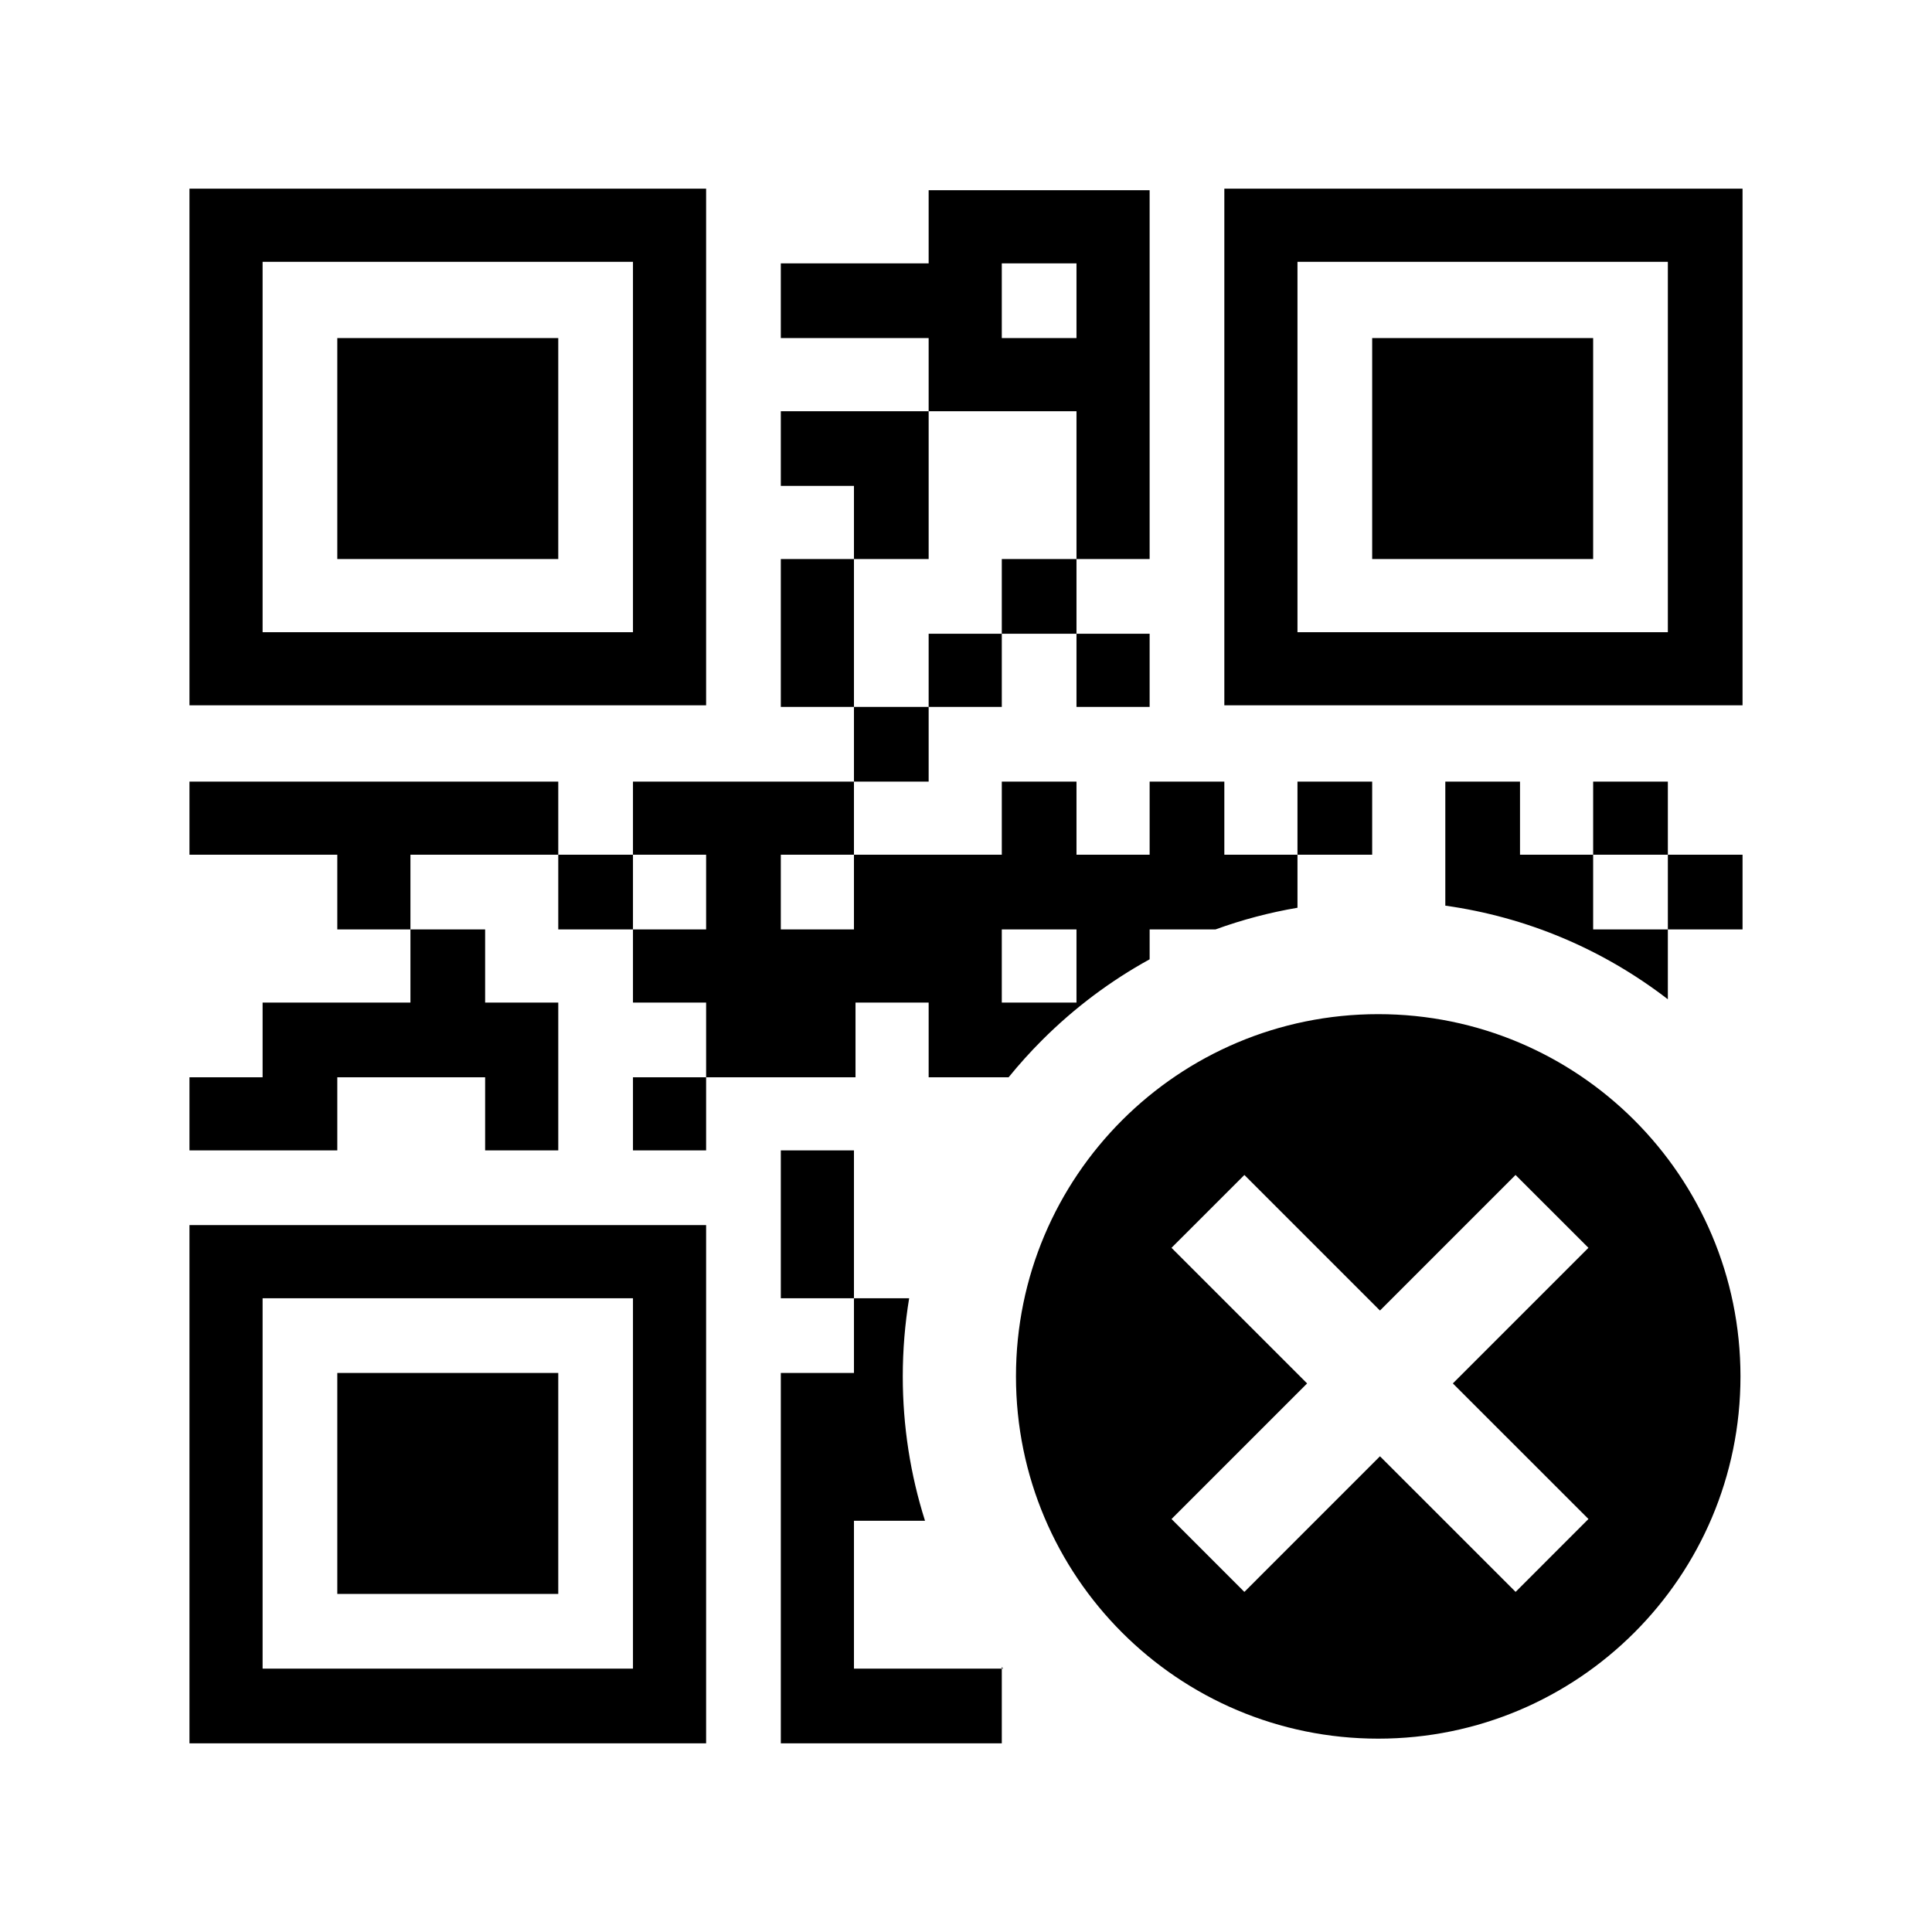 <?xml version="1.0" encoding="utf-8"?>

<!-- License Agreement at http://iconmonstr.com/license/ -->

<!DOCTYPE svg PUBLIC "-//W3C//DTD SVG 1.1//EN" "http://www.w3.org/Graphics/SVG/1.1/DTD/svg11.dtd">
<svg version="1.1" xmlns="http://www.w3.org/2000/svg" xmlns:xlink="http://www.w3.org/1999/xlink" x="0px" y="0px"
	 width="512px" height="512px" viewBox="0 0 512 512" enable-background="new 0 0 512 512" xml:space="preserve">
<path id="qr-code-5-icon" d="M89.385,363.846h58.562v58.562H89.385V363.846z M108.769,265.691v-19.383h19.796v19.383h19.383v39.18
	h-19.383v-19.384h-39.18v19.384H50.206v-19.384H69.59v-19.796H108.769z M167.744,285.487h19.383v19.384h-19.383V285.487z
	 M50.206,462h136.921V324.667H50.206V462z M69.59,344.05h98.154v98.154H69.59V344.05z M187.127,50H50.206v136.921h136.921V50z
	 M167.744,167.538H69.59V69.383h98.154V167.538z M422.202,148.154H363.64V89.592h58.562V148.154z M441.998,226.513h-19.796v-19.384
	h19.796V226.513z M461.794,50H324.461v136.921h137.333V50z M441.998,167.538h-98.154V69.383h98.154V167.538z M147.947,148.154
	H89.385V89.592h58.562V148.154z M441.998,246.309v-19.796h19.796v19.796H441.998z M402.818,207.129v19.384h19.384v19.796h19.796
	v18.511c-17.235-13.292-37.444-21.792-58.975-24.814v-32.876H402.818z M147.947,207.129v19.384h-39.179v19.796H89.385v-19.796
	H50.206v-19.384H147.947z M246.102,207.129h-19.795v-19.795h19.795V207.129z M226.719,265.691h19.383v19.796h21.193
	c2.763-3.4,5.712-6.682,8.853-9.822c8.577-8.577,18.177-15.756,28.518-21.442v-7.914h17.447c7.026-2.555,14.293-4.48,21.731-5.746
	v-14.05h-19.383v-19.384h-19.796v19.384h-19.384v-19.384h-19.796v19.384h-39.179v19.796h-19.384v-19.796h19.384v-19.384h-58.562
	v19.384h19.383v19.796h-19.383v19.383h19.383v19.796h39.592V265.691z M265.485,246.309h19.796v19.383h-19.796V246.309z
	 M265.829,442.204h-0.344v-0.448C265.601,441.905,265.713,442.056,265.829,442.204z M246.102,148.154h-19.795v-19.383h-19.384
	v-19.796h39.179V148.154z M226.307,304.871v39.179h-19.384v-39.179H226.307z M226.307,442.204h39.179V462h-58.562v-98.154h19.384
	V344.05h14.628c-1.115,6.782-1.691,13.702-1.691,20.711c0,13.182,2.02,26.051,5.896,38.265h-18.832V442.204z M363.64,226.513
	h-19.796v-19.384h19.796V226.513z M285.281,187.333V167.95h19.384v19.383H285.281z M285.281,148.154h19.384V50.413h-58.563v19.383
	h-39.179v19.796h39.179v19.383h39.18V148.154z M265.485,89.592V69.796h19.796v19.796H265.485z M167.744,226.513v19.796h-19.797
	v-19.796H167.744z M226.307,148.154v39.179h-19.384v-39.179H226.307z M246.102,167.95h19.384v19.383h-19.384V167.95z
	 M265.485,148.154h19.796v19.796h-19.796V148.154z M365.243,268.761c-53.02,0-96,42.98-96,96s42.98,96,96,96s96-42.98,96-96
	S418.263,268.761,365.243,268.761z M401.65,421.869l-35.94-35.938l-35.94,35.943l-19.305-19.316l35.933-35.938l-35.938-35.935
	l19.316-19.305l35.931,35.927l35.926-35.931l19.32,19.308l-35.932,35.934l35.937,35.932L401.65,421.869z"/>
</svg>
